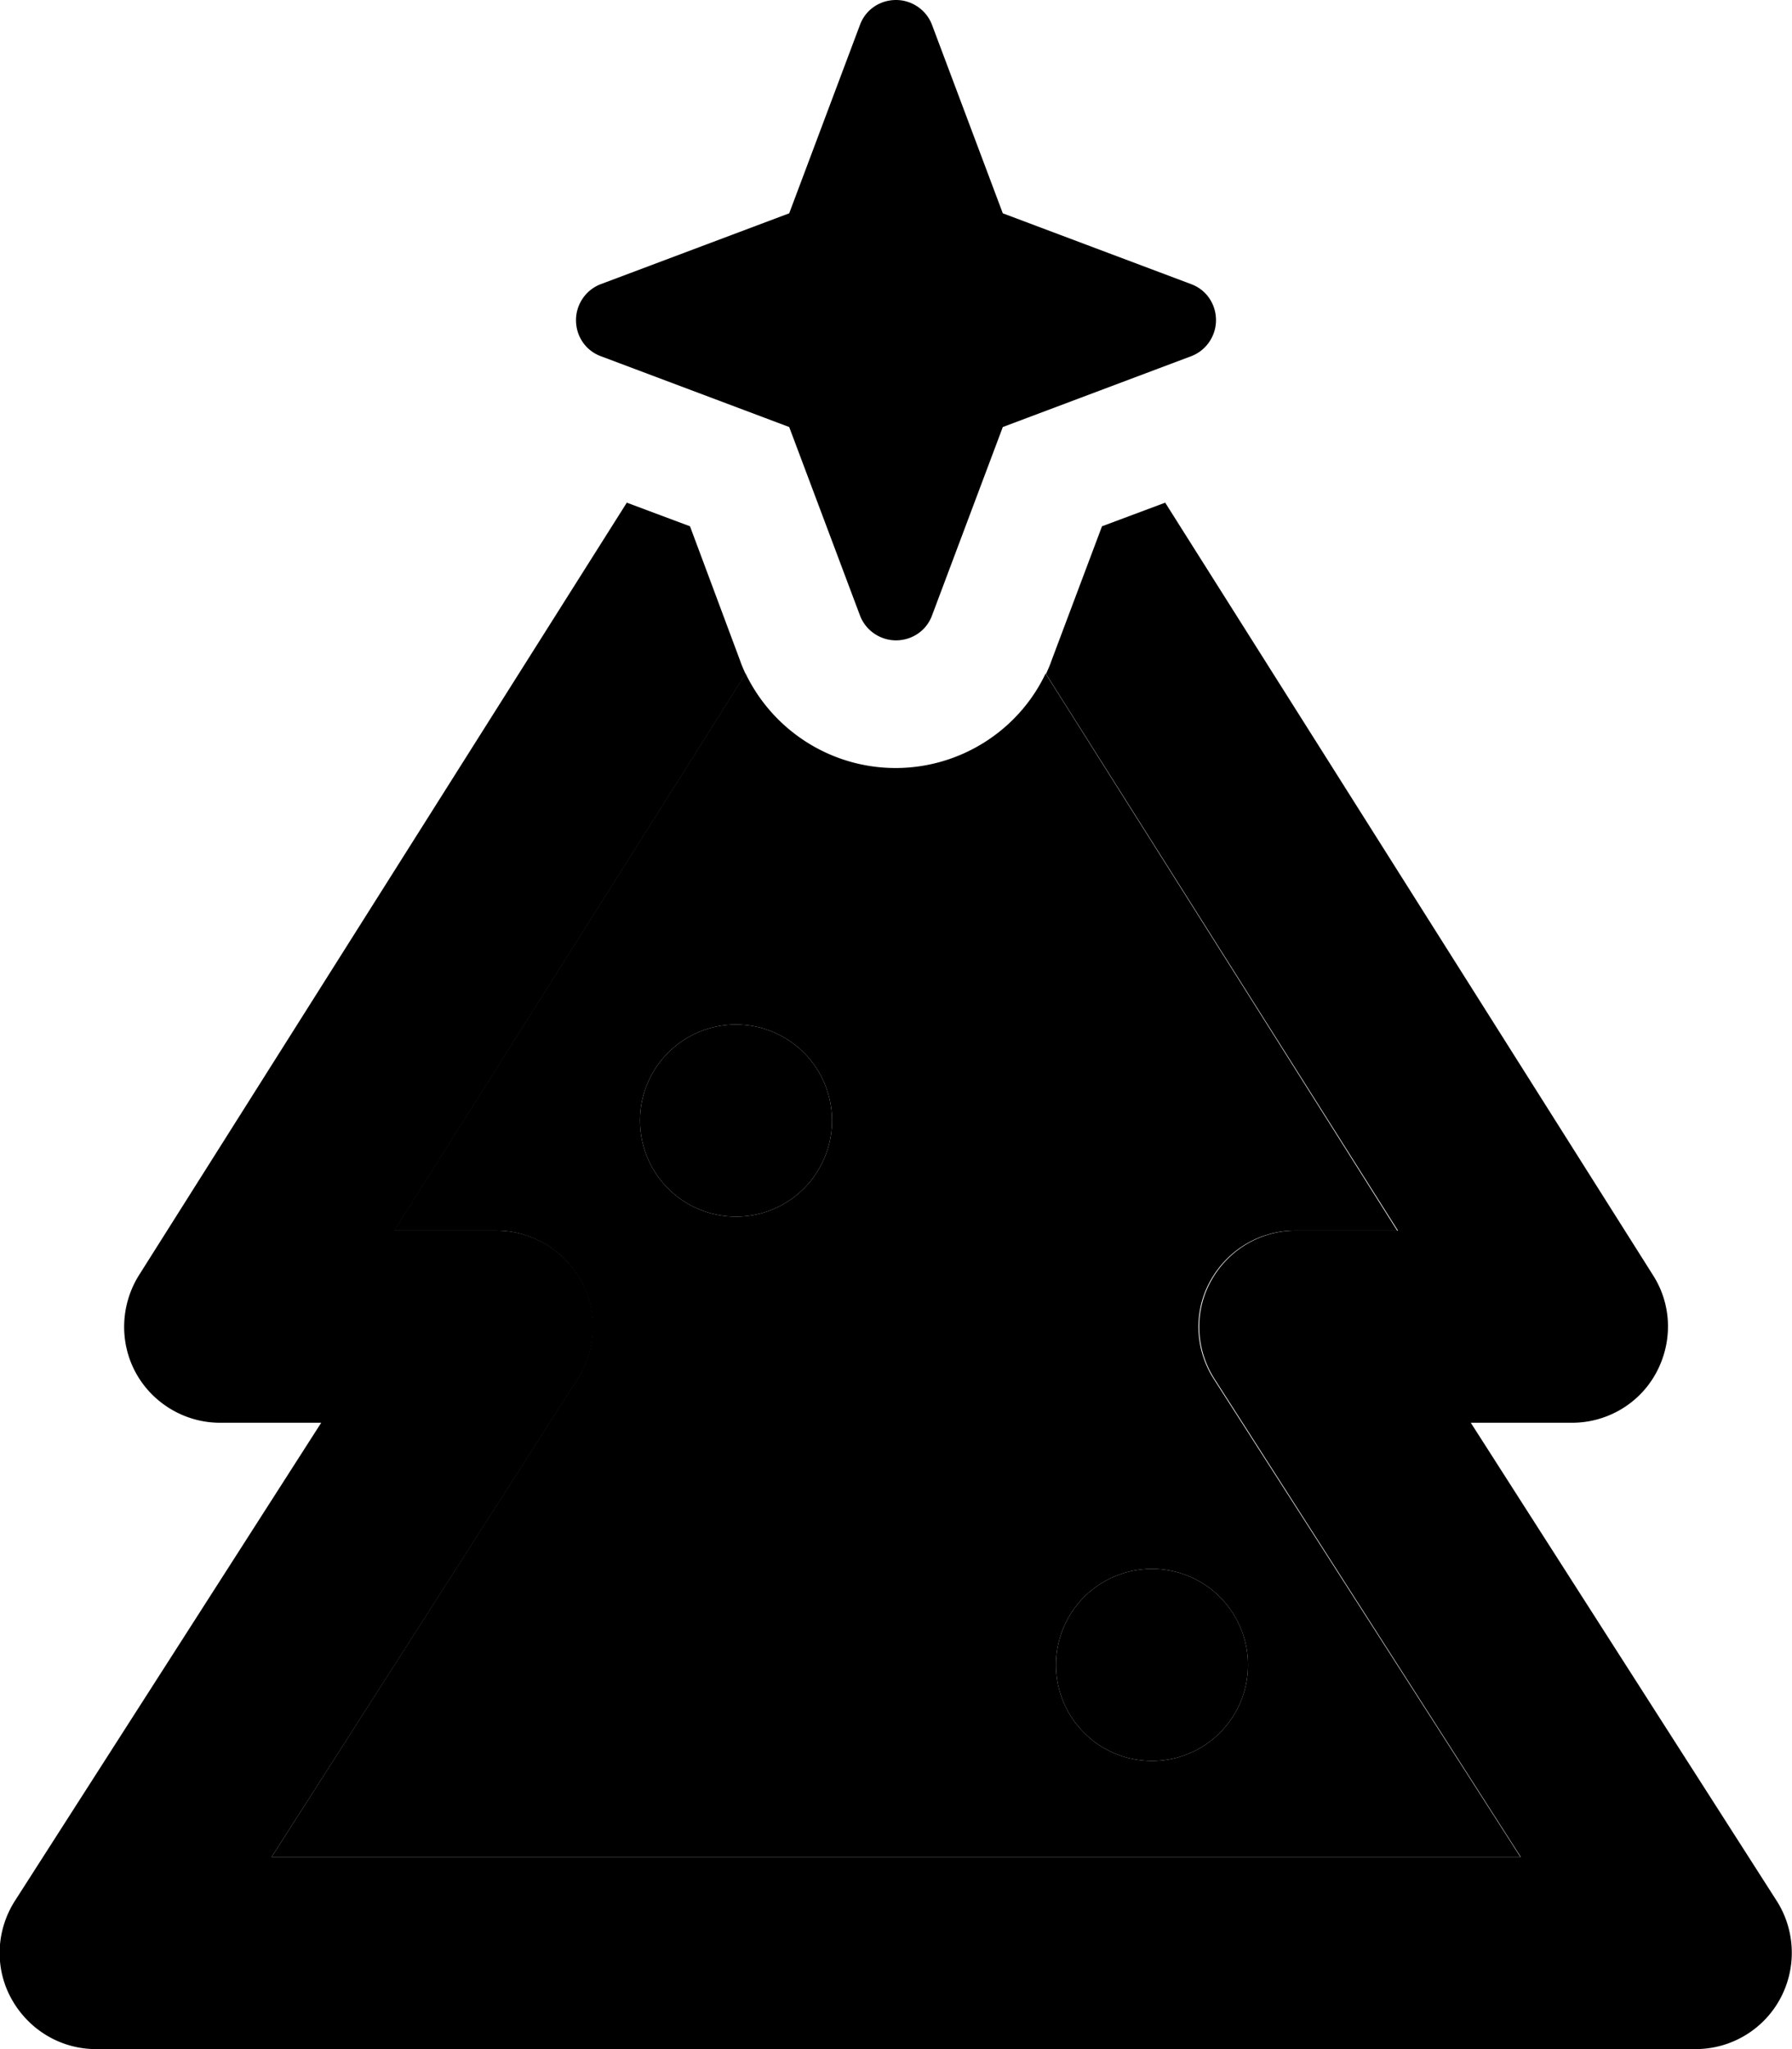 <svg xmlns="http://www.w3.org/2000/svg" viewBox="0 0 448 512"><path class="pr-icon-duotone-secondary" d="M67.9 464l76.5-119.5c4.7-7.4 5.1-16.8 .8-24.5s-12.3-12.5-21.1-12.5l-25.6 0 87.9-139.2c6.9 14.3 21.4 23.6 37.5 23.6s30.7-9.3 37.5-23.6l87.9 139.2-25.6 0c-8.8 0-16.8 4.8-21.1 12.5s-3.9 17.1 .8 24.5L380.1 464 67.9 464zM160 280a24 24 0 1 0 48 0 24 24 0 1 0 -48 0zM264 416a24 24 0 1 0 48 0 24 24 0 1 0 -48 0z"/><path class="pr-icon-duotone-primary" d="M150.2 71l47.1-17.7L215 6.2c1.4-3.8 5-6.2 9-6.2s7.6 2.5 9 6.2l17.7 47.1L297.8 71c3.8 1.4 6.2 5 6.2 9s-2.5 7.6-6.2 9l-47.1 17.7L233 153.8c-1.4 3.8-5 6.2-9 6.2s-7.6-2.5-9-6.2l-17.7-47.1L150.2 89c-3.8-1.4-6.2-5-6.2-9s2.5-7.6 6.2-9zm125.3 60.5l15.8-5.9 122 193.1c4.7 7.4 4.9 16.7 .7 24.4s-12.3 12.4-21 12.4l-25.3 0 76.5 119.5c4.7 7.4 5 16.8 .8 24.5s-12.3 12.5-21.1 12.5L24 512c-8.8 0-16.8-4.8-21.1-12.5s-3.9-17.1 .8-24.5L80.3 355.5l-25.3 0c-8.7 0-16.8-4.8-21-12.4s-3.9-17 .7-24.4l122-193.1 15.8 5.9L185 165c.4 1.2 .9 2.3 1.4 3.4L98.6 307.5l25.6 0c8.8 0 16.8 4.8 21.1 12.5s3.9 17.1-.8 24.5L67.9 464l312.3 0L303.6 344.5c-4.7-7.4-5.1-16.8-.8-24.5s12.3-12.5 21.1-12.5l25.6 0L261.5 168.4c.5-1.1 1-2.2 1.4-3.4l12.6-33.5zM160 280a24 24 0 1 1 48 0 24 24 0 1 1 -48 0zM288 392a24 24 0 1 1 0 48 24 24 0 1 1 0-48z"/></svg>